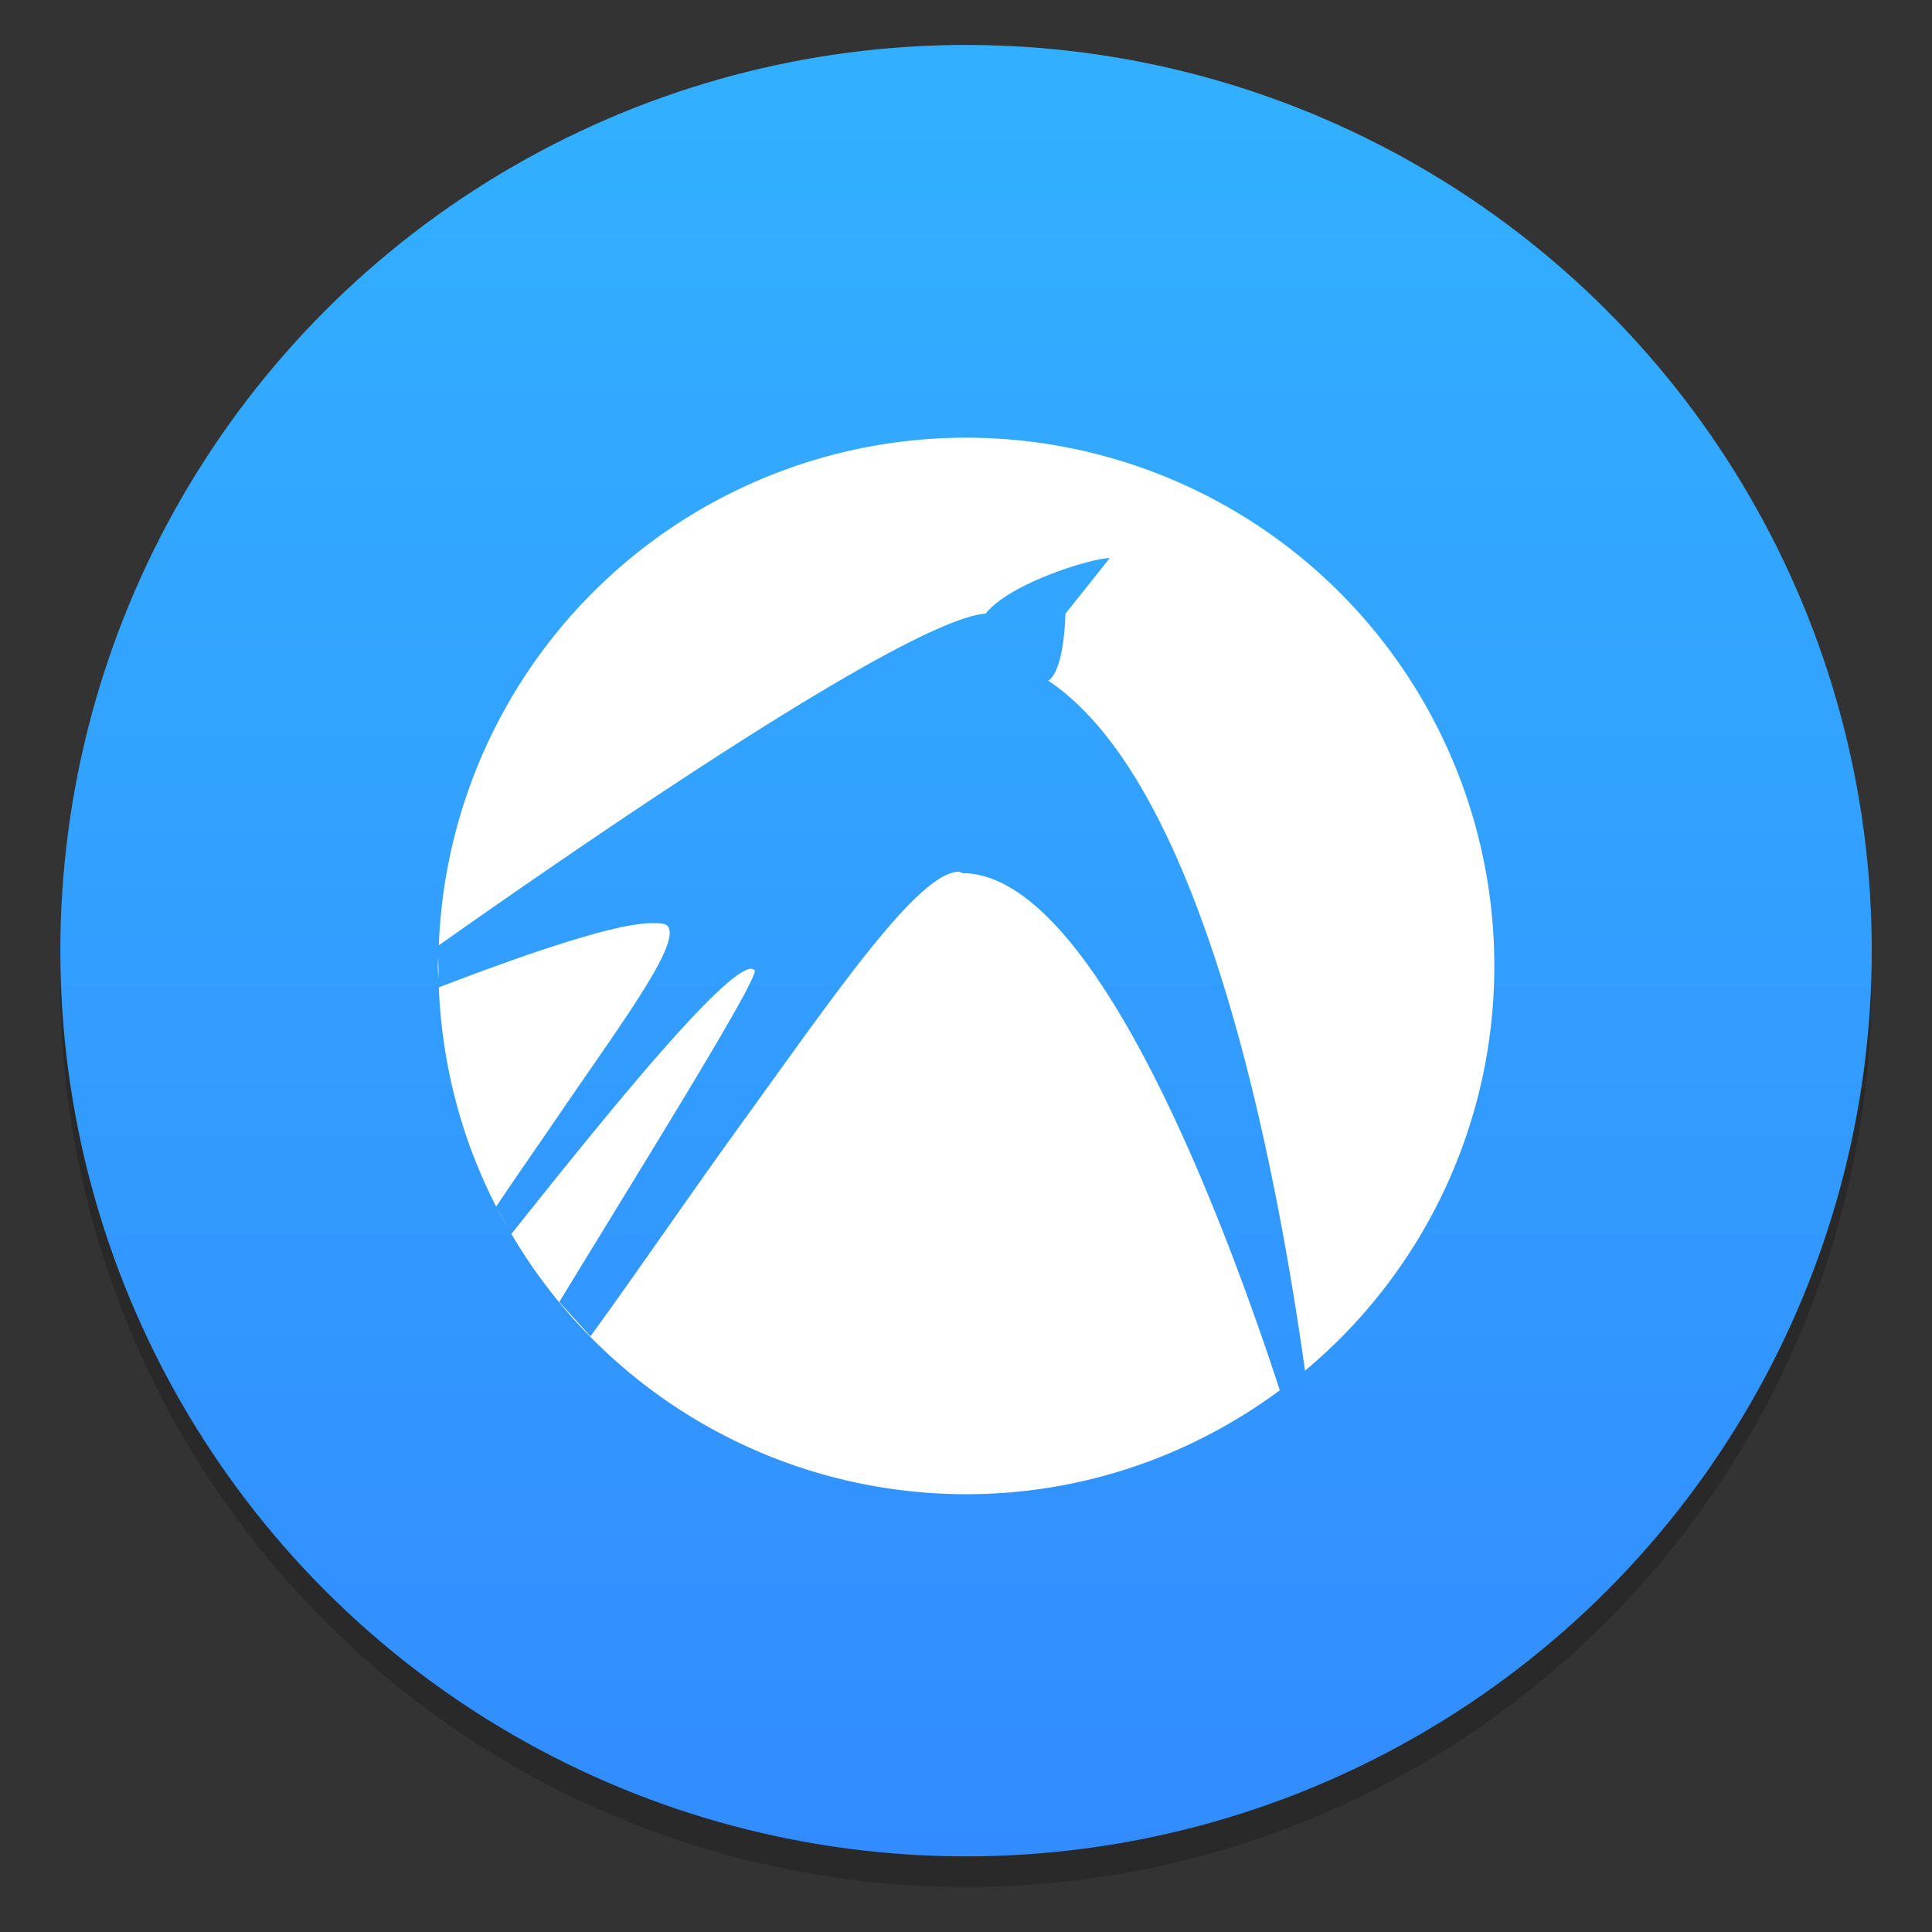 <?xml version="1.0" encoding="UTF-8" standalone="no"?>
<svg
   xmlns:dc="http://purl.org/dc/elements/1.1/"
   xmlns:cc="http://creativecommons.org/ns#"
   xmlns:rdf="http://www.w3.org/1999/02/22-rdf-syntax-ns#"
   xmlns:svg="http://www.w3.org/2000/svg"
   xmlns="http://www.w3.org/2000/svg"
   xmlns:sodipodi="http://sodipodi.sourceforge.net/DTD/sodipodi-0.dtd"
   xmlns:inkscape="http://www.inkscape.org/namespaces/inkscape"
   inkscape:version="1.0 (4035a4fb49, 2020-05-01)"
   sodipodi:docname="distributor-logo-lubuntu.svg"
   id="svg17"
   viewBox="0 0 16.933 16.933"
   version="1.1"
   height="64"
   width="64">
  <rect x="0" y="0" width="16.933" height="16.933" fill="#333333" stroke="none"/>
  <sodipodi:namedview
     inkscape:current-layer="svg17"
     inkscape:window-maximized="1"
     inkscape:window-y="36"
     inkscape:window-x="0"
     inkscape:cy="31.052147"
     inkscape:cx="50.786878"
     inkscape:zoom="4.391796"
     showgrid="false"
     id="namedview19"
     inkscape:window-height="964"
     inkscape:window-width="1920"
     inkscape:pageshadow="2"
     inkscape:pageopacity="0"
     guidetolerance="10"
     gridtolerance="10"
     objecttolerance="10"
     borderopacity="1"
     bordercolor="#666666"
     pagecolor="#ffffff" />
  <defs
     id="defs7">
    <linearGradient
       gradientUnits="userSpaceOnUse"
       gradientTransform="matrix(0.265,0,0,0.265,0,280.07)"
       y2="12.461"
       y1="57.955"
       x2="45.628"
       x1="45.628"
       id="b">
      <stop
         id="stop2"
         offset="0" />
      <stop
         id="stop4"
         offset="1"
         stop-opacity="0" />
    </linearGradient>
    <linearGradient
       id="linearGradient11422"
       x1="-6.147"
       x2="-6.147"
       y1="-137.82"
       y2="-100.78"
       gradientTransform="matrix(0.53,0,0,0.53,11.51,71.862)"
       gradientUnits="userSpaceOnUse">
      <stop
         stop-color="#32b4ff"
         offset="0"
         id="stop848" />
      <stop
         stop-color="#3287ff"
         offset="1"
         id="stop850" />
    </linearGradient>
    <style
       type="text/css"
       id="style853" />
  </defs>
  <circle
     style="stroke-width:0.265"
     id="circle857"
     fill="#5e4aa6"
     r="0"
     cy="-338.475"
     cx="-297.597" />
  <circle
     id="circle859"
     stroke-width="0.14"
     opacity="0.2"
     r="7.938"
     cy="8.601"
     cx="8.466" />
  <circle
     id="circle861"
     style="fill:url(#linearGradient11422);paint-order:normal"
     stroke-width="1"
     fill="url(#linearGradient11422)"
     r="7.938"
     cy="8.332"
     cx="8.467" />
  <g
     id="g871"
     stroke-width="0.265"
     fill="#5e4aa6"
     transform="translate(32.763,-10.103)">
    <circle
       id="circle863"
       r="0"
       cy="-338.77"
       cx="-299.02" />
    <circle
       id="circle865"
       fill-rule="evenodd"
       r="0"
       cy="-3.949"
       cx="-8.106" />
    <circle
       id="circle867"
       r="0"
       cy="-357.69"
       cx="-278.25" />
    <circle
       id="circle869"
       fill-rule="evenodd"
       r="0"
       cy="-22.859"
       cx="12.663" />
  </g>
  <path
     style="stroke-width:1.094"
     d="M 8.467,3.836 A 4.626,4.626 0 0 0 3.846,8.285 C 5.381,7.203 7.991,5.426 8.639,5.378 8.853,5.106 9.592,4.886 9.726,4.892 l -0.388,0.487 c 0,0 -0.007,0.492 -0.15,0.587 1.338,0.894 1.976,4.101 2.25,6.048 l -0.115,0.092 A 4.618,4.618 0 0 0 13.097,8.467 4.63,4.63 0 0 0 8.467,3.836 Z M 8.401,7.64 C 8.041,7.651 7.31,8.726 6.477,9.877 6.076,10.43 5.558,11.187 5.175,11.712 L 4.902,11.411 C 5.685,10.127 6.661,8.56 6.614,8.502 6.603,8.497 6.591,8.488 6.576,8.491 6.311,8.53 5.244,9.859 4.482,10.815 a 4.624,4.624 0 0 0 3.985,2.281 c 1.031,0 1.98,-0.341 2.75,-0.911 C 10.647,10.443 9.545,7.66 8.439,7.653 8.428,7.651 8.412,7.64 8.401,7.64 Z M 5.714,8.091 C 5.386,8.089 4.544,8.386 3.846,8.654 3.874,9.345 4.051,9.996 4.349,10.576 4.489,10.363 4.732,10.016 4.878,9.802 5.432,8.987 5.978,8.265 5.851,8.116 5.829,8.091 5.779,8.091 5.714,8.091 Z M 3.841,8.383 c 0,0.028 -0.004,0.055 -0.004,0.084 0,0.038 0.005,0.077 0.007,0.115 z m 0.517,2.211 c 0.028,0.056 0.059,0.11 0.09,0.165 z"
     fill="#ffffff"
     fill-rule="evenodd"
     overflow="visible"
     id="path939" />
</svg>
